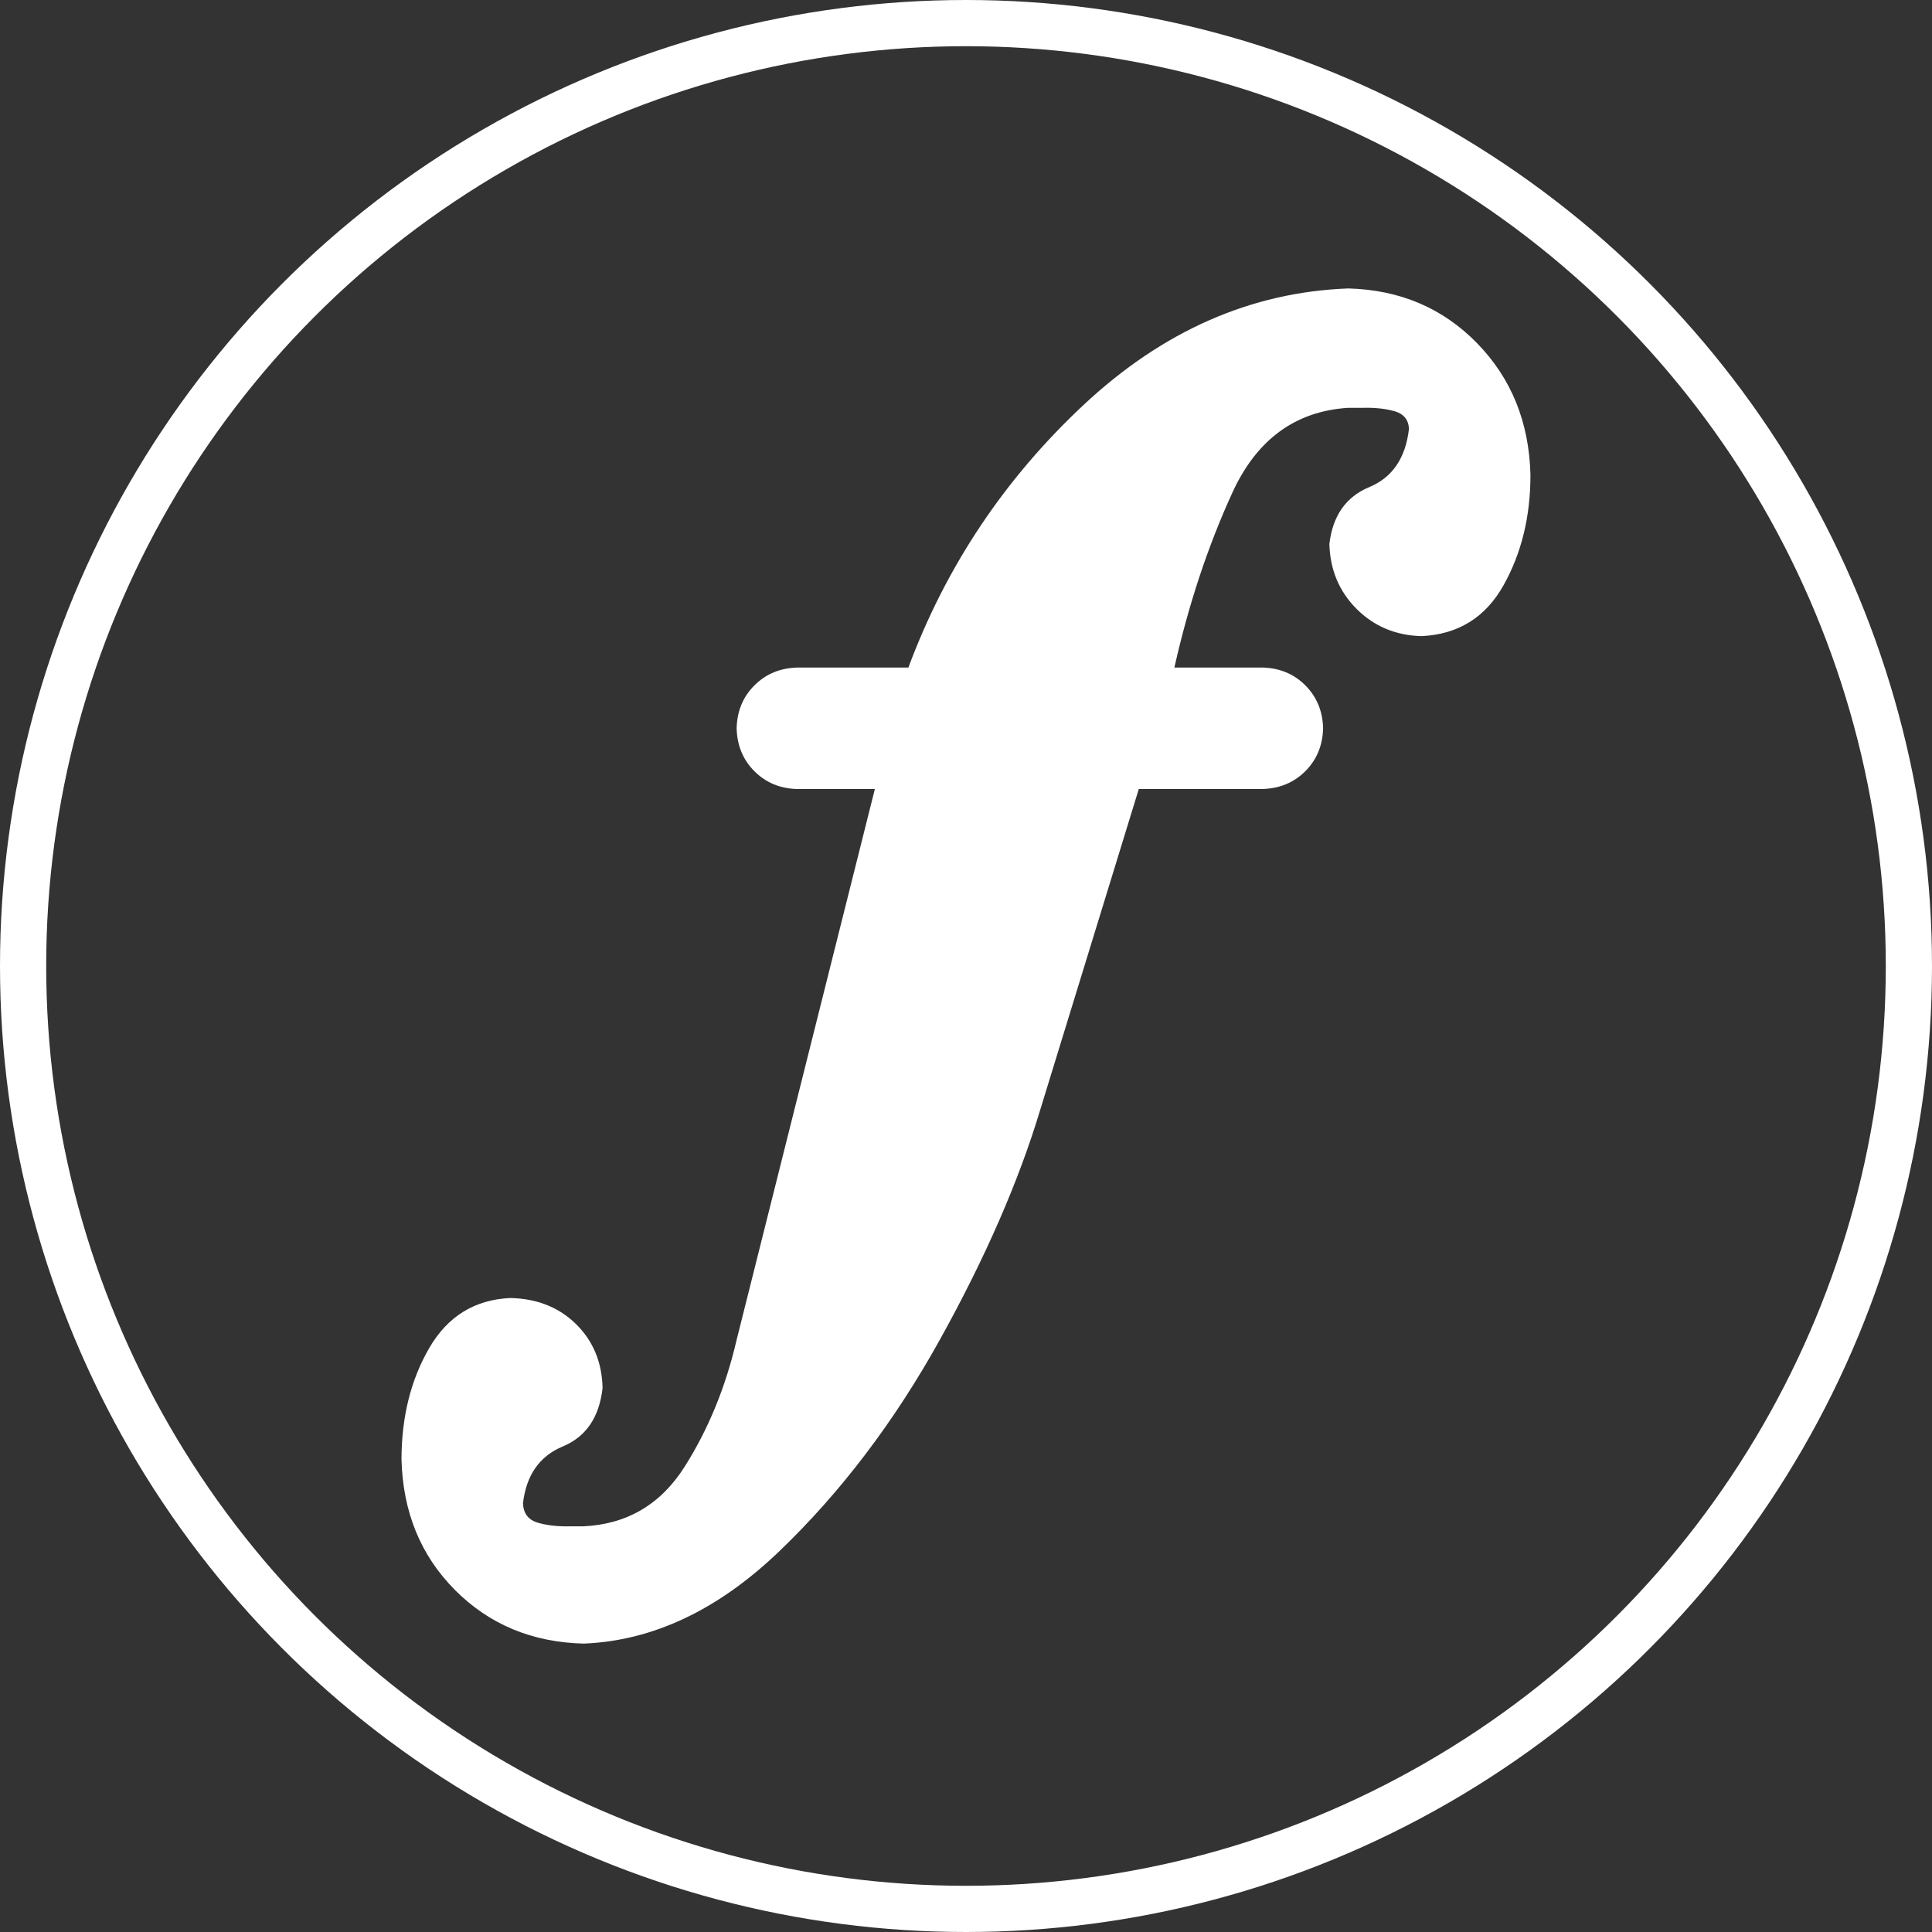<?xml version="1.0" encoding="UTF-8" standalone="no"?>
<!-- Created with Inkscape (http://www.inkscape.org/) -->

<svg
   version="1.0"
   width="131.566"
   height="131.566"
   id="svg2"
   sodipodi:docname="forte_circ.svg"
   inkscape:version="1.2.2 (b0a8486541, 2022-12-01)"
   xmlns:inkscape="http://www.inkscape.org/namespaces/inkscape"
   xmlns:sodipodi="http://sodipodi.sourceforge.net/DTD/sodipodi-0.dtd"
   xmlns="http://www.w3.org/2000/svg"
   xmlns:svg="http://www.w3.org/2000/svg">
  <rect width="100%" height="100%" fill="#333333" stroke="none"/>
  <sodipodi:namedview
     id="namedview6"
     pagecolor="#ffffff"
     bordercolor="#666666"
     borderopacity="1.0"
     inkscape:showpageshadow="2"
     inkscape:pageopacity="0.0"
     inkscape:pagecheckerboard="0"
     inkscape:deskcolor="#d1d1d1"
     showgrid="false"
     inkscape:zoom="2.9602411"
     inkscape:cx="50.840454"
     inkscape:cy="57.765565"
     inkscape:window-width="1920"
     inkscape:window-height="1011"
     inkscape:window-x="0"
     inkscape:window-y="32"
     inkscape:window-maximized="1"
     inkscape:current-layer="svg2" />
  <defs
     id="defs4" />
  <path
     d="m 77.55,53.73 h 8.415 c 1.171,-0.03 2.145,-0.434 2.924,-1.212 0.778,-0.779 1.183,-1.753 1.212,-2.924 -0.03,-1.171 -0.434,-2.145 -1.212,-2.924 -0.779,-0.778 -1.753,-1.183 -2.924,-1.212 h -5.991 c 0.966,-4.294 2.279,-8.258 3.94,-11.892 1.661,-3.634 4.294,-5.566 7.898,-5.794 h 0.998 c 0.817,-0.021 1.536,0.056 2.157,0.232 0.621,0.175 0.948,0.574 0.981,1.195 -0.226,1.994 -1.129,3.319 -2.71,3.976 -1.581,0.657 -2.484,1.946 -2.71,3.869 0.048,1.759 0.666,3.233 1.854,4.422 1.189,1.189 2.662,1.807 4.422,1.854 2.493,-0.119 4.353,-1.272 5.581,-3.459 1.227,-2.187 1.839,-4.695 1.836,-7.524 -0.089,-3.587 -1.302,-6.576 -3.637,-8.968 -2.336,-2.392 -5.26,-3.634 -8.772,-3.726 -6.624,0.247 -12.632,2.891 -18.025,7.934 -5.393,5.043 -9.369,11.004 -11.928,17.883 h -7.56 c -1.171,0.03 -2.145,0.434 -2.924,1.212 -0.779,0.779 -1.183,1.753 -1.212,2.924 0.03,1.171 0.434,2.145 1.212,2.924 0.779,0.779 1.753,1.183 2.924,1.212 h 5.277 l -9.414,37.513 c -0.746,3.212 -1.929,6.095 -3.548,8.647 -1.619,2.553 -3.908,3.902 -6.864,4.047 h -0.856 c -0.886,0.024 -1.646,-0.059 -2.282,-0.25 -0.636,-0.19 -0.969,-0.63 -0.998,-1.319 0.226,-1.923 1.129,-3.212 2.71,-3.869 1.581,-0.657 2.484,-1.982 2.71,-3.976 -0.039,-1.753 -0.639,-3.203 -1.801,-4.35 -1.162,-1.147 -2.654,-1.741 -4.475,-1.783 -2.431,0.11 -4.273,1.245 -5.527,3.405 -1.254,2.16 -1.884,4.686 -1.89,7.577 0.089,3.581 1.302,6.546 3.637,8.897 2.336,2.351 5.26,3.569 8.772,3.655 4.705,-0.188 9.146,-2.285 13.323,-6.292 4.177,-4.007 7.815,-8.798 10.914,-14.374 3.099,-5.576 5.385,-10.811 6.857,-15.706 z"
     id="text2502"
     style="font-style:normal;font-variant:normal;font-weight:normal;font-stretch:normal;font-size:174.261px;font-family:Emmentaler;-inkscape-font-specification:Emmentaler;text-align:center;text-anchor:middle;fill:#ffffff;fill-opacity:1;stroke:none;stroke-width:2.456;stroke-linecap:butt;stroke-linejoin:miter;stroke-dasharray:none;stroke-opacity:1" />
  <ellipse
     style="fill:none;fill-opacity:1;fill-rule:evenodd;stroke:#ffffff;stroke-width:3.146;stroke-linecap:round;stroke-linejoin:round;stroke-dasharray:none;stroke-opacity:1"
     id="path285"
     cx="65.783"
     cy="65.783"
     rx="64.21"
     ry="64.21" />
</svg>
